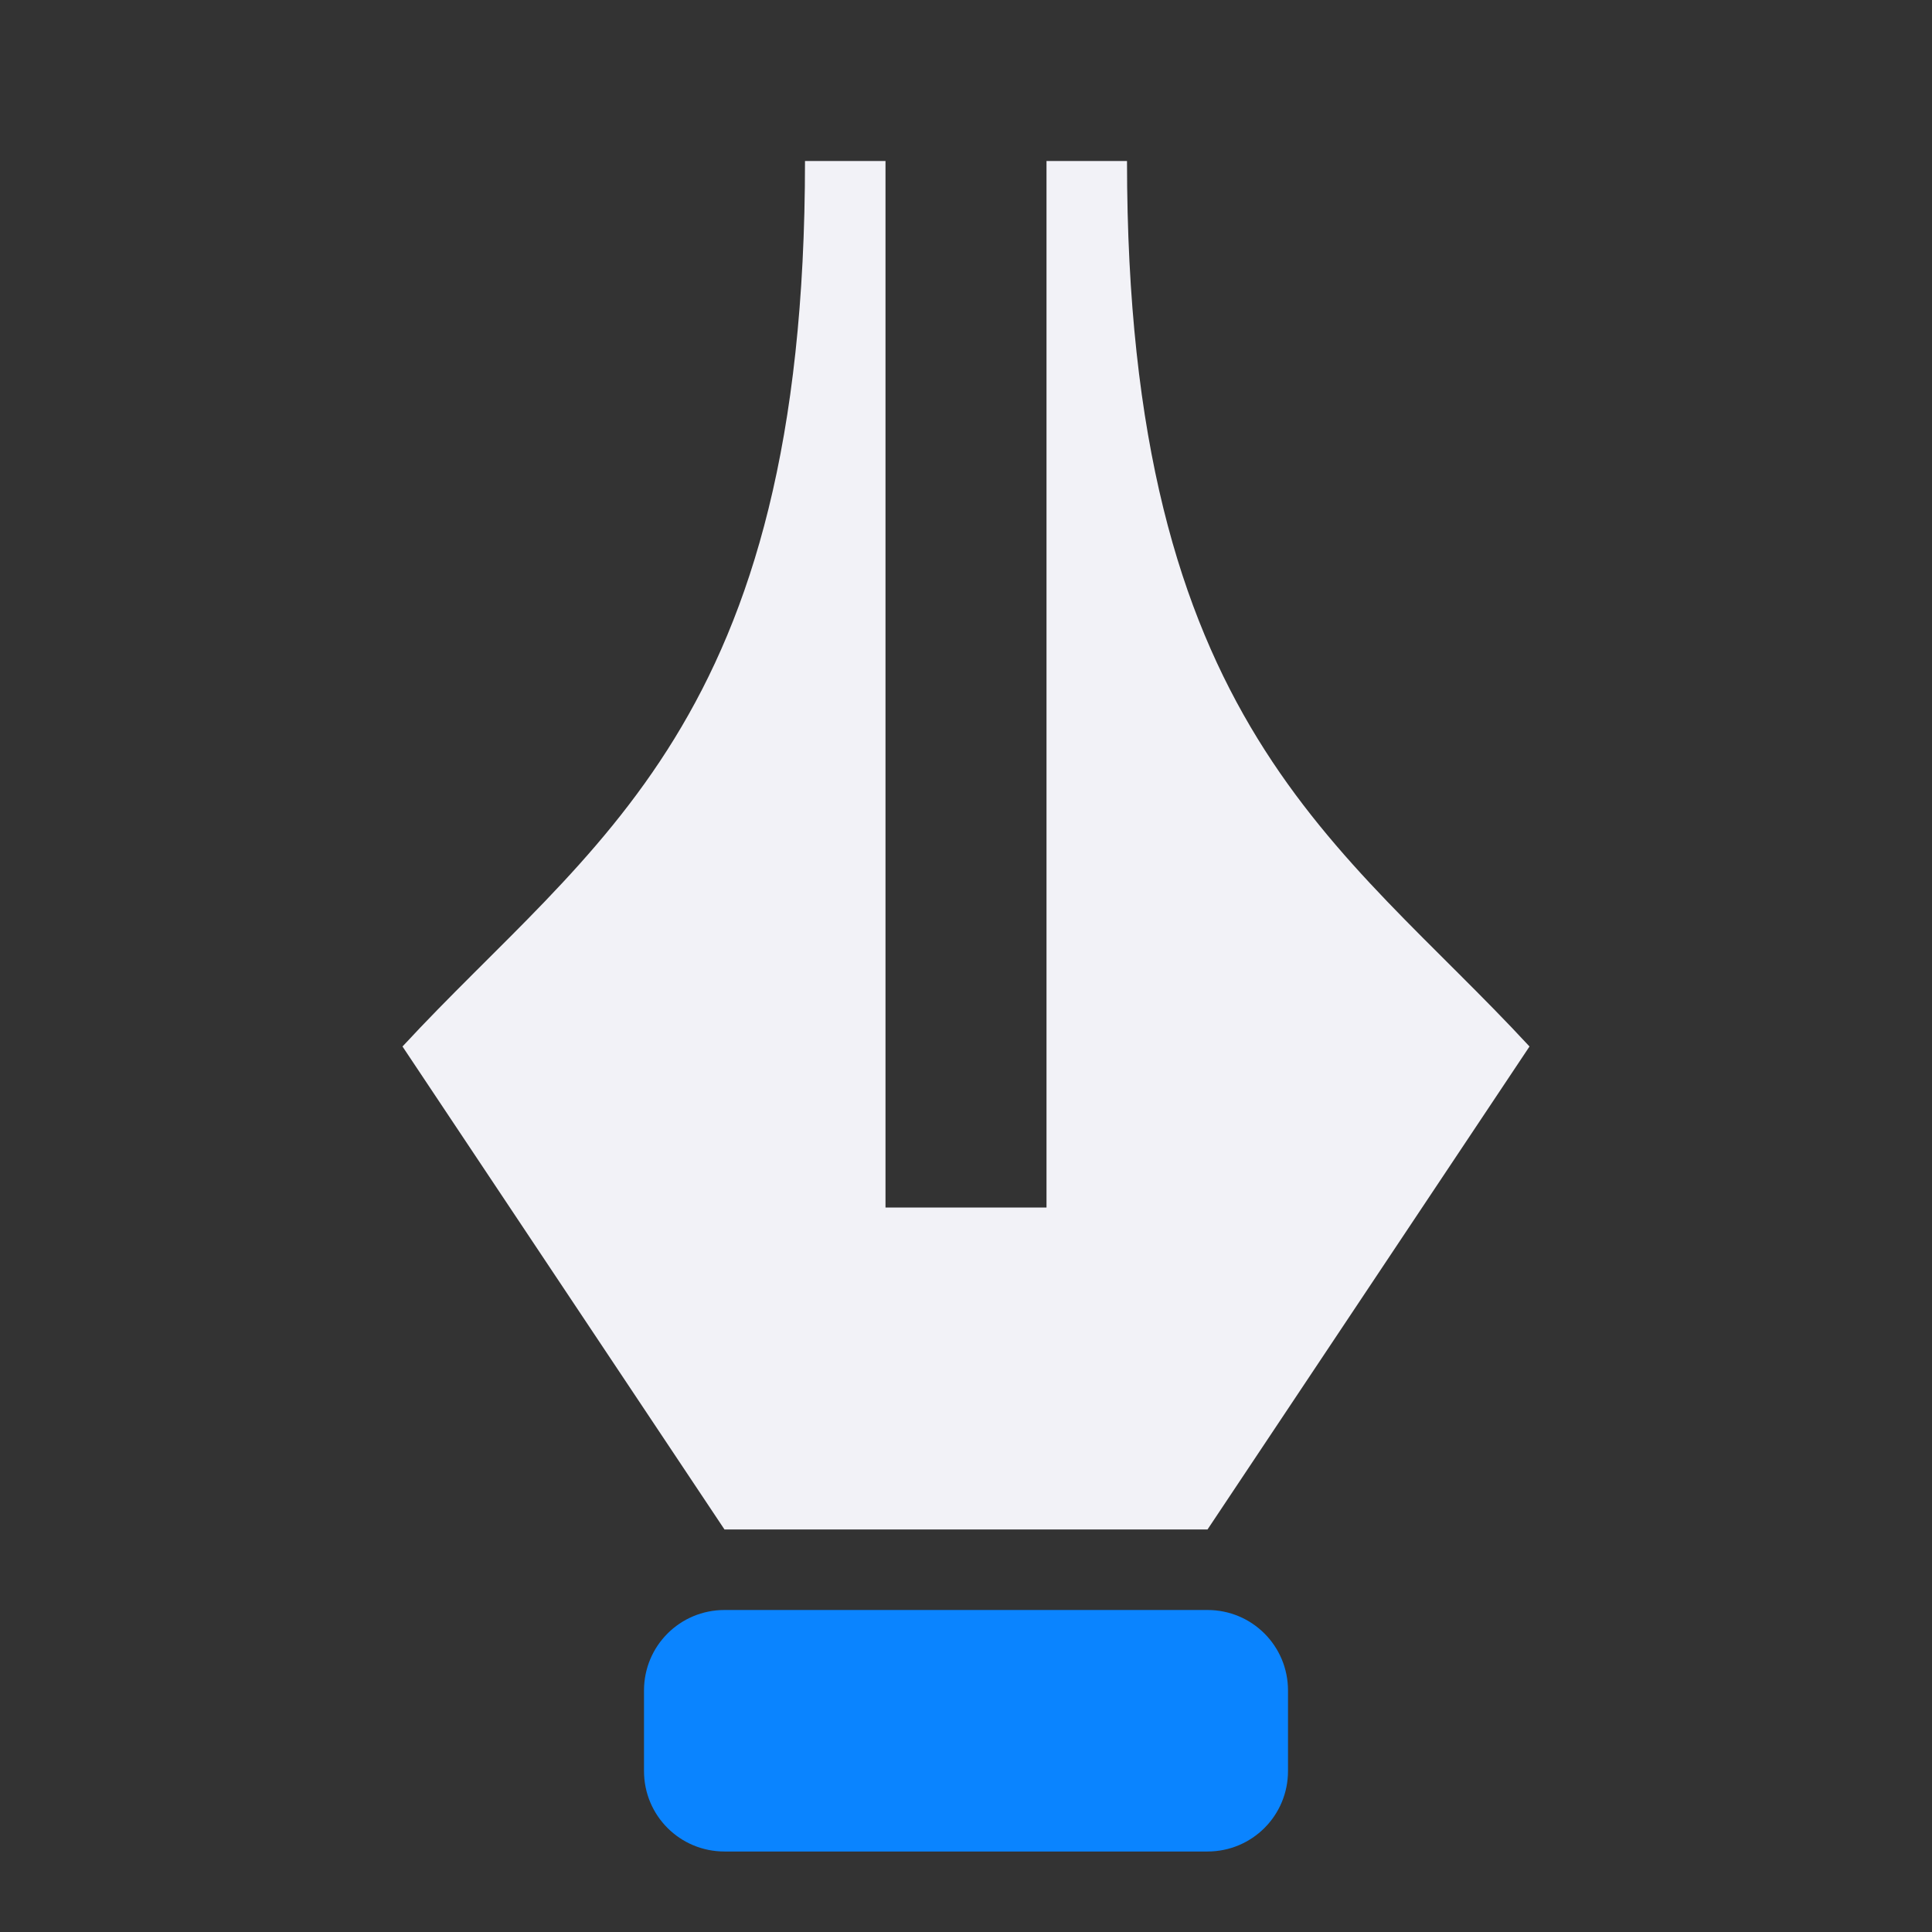 <svg viewBox="0 0 24 24" xmlns="http://www.w3.org/2000/svg" xmlns:xlink="http://www.w3.org/1999/xlink"><rect x="0" y="0" width="24" height="24" fill="#333333" stroke="none"/><linearGradient id="a" gradientTransform="matrix(-1 0 0 1 55.037 4.991)" gradientUnits="userSpaceOnUse" x1="11.763" x2="12.034" y1="23.025" y2="20.076"><stop offset="0" stop-color="#409cff"/><stop offset="1" stop-color="#0a84ff"/></linearGradient><path d="m9 20h6c.554 0 1 .446 1 1v1c0 .554-.446 1-1 1h-6c-.554 0-1-.446-1-1v-1c0-.554.446-1 1-1z" fill="url(#a)"/><path d="m10 2c0 7-2.66 8.469-5 11l4 6h6l4-6c-2.34-2.531-5-4-5-11h-1v13h-1-1v-13z" fill="#f2f2f7" fill-rule="evenodd"/></svg>
